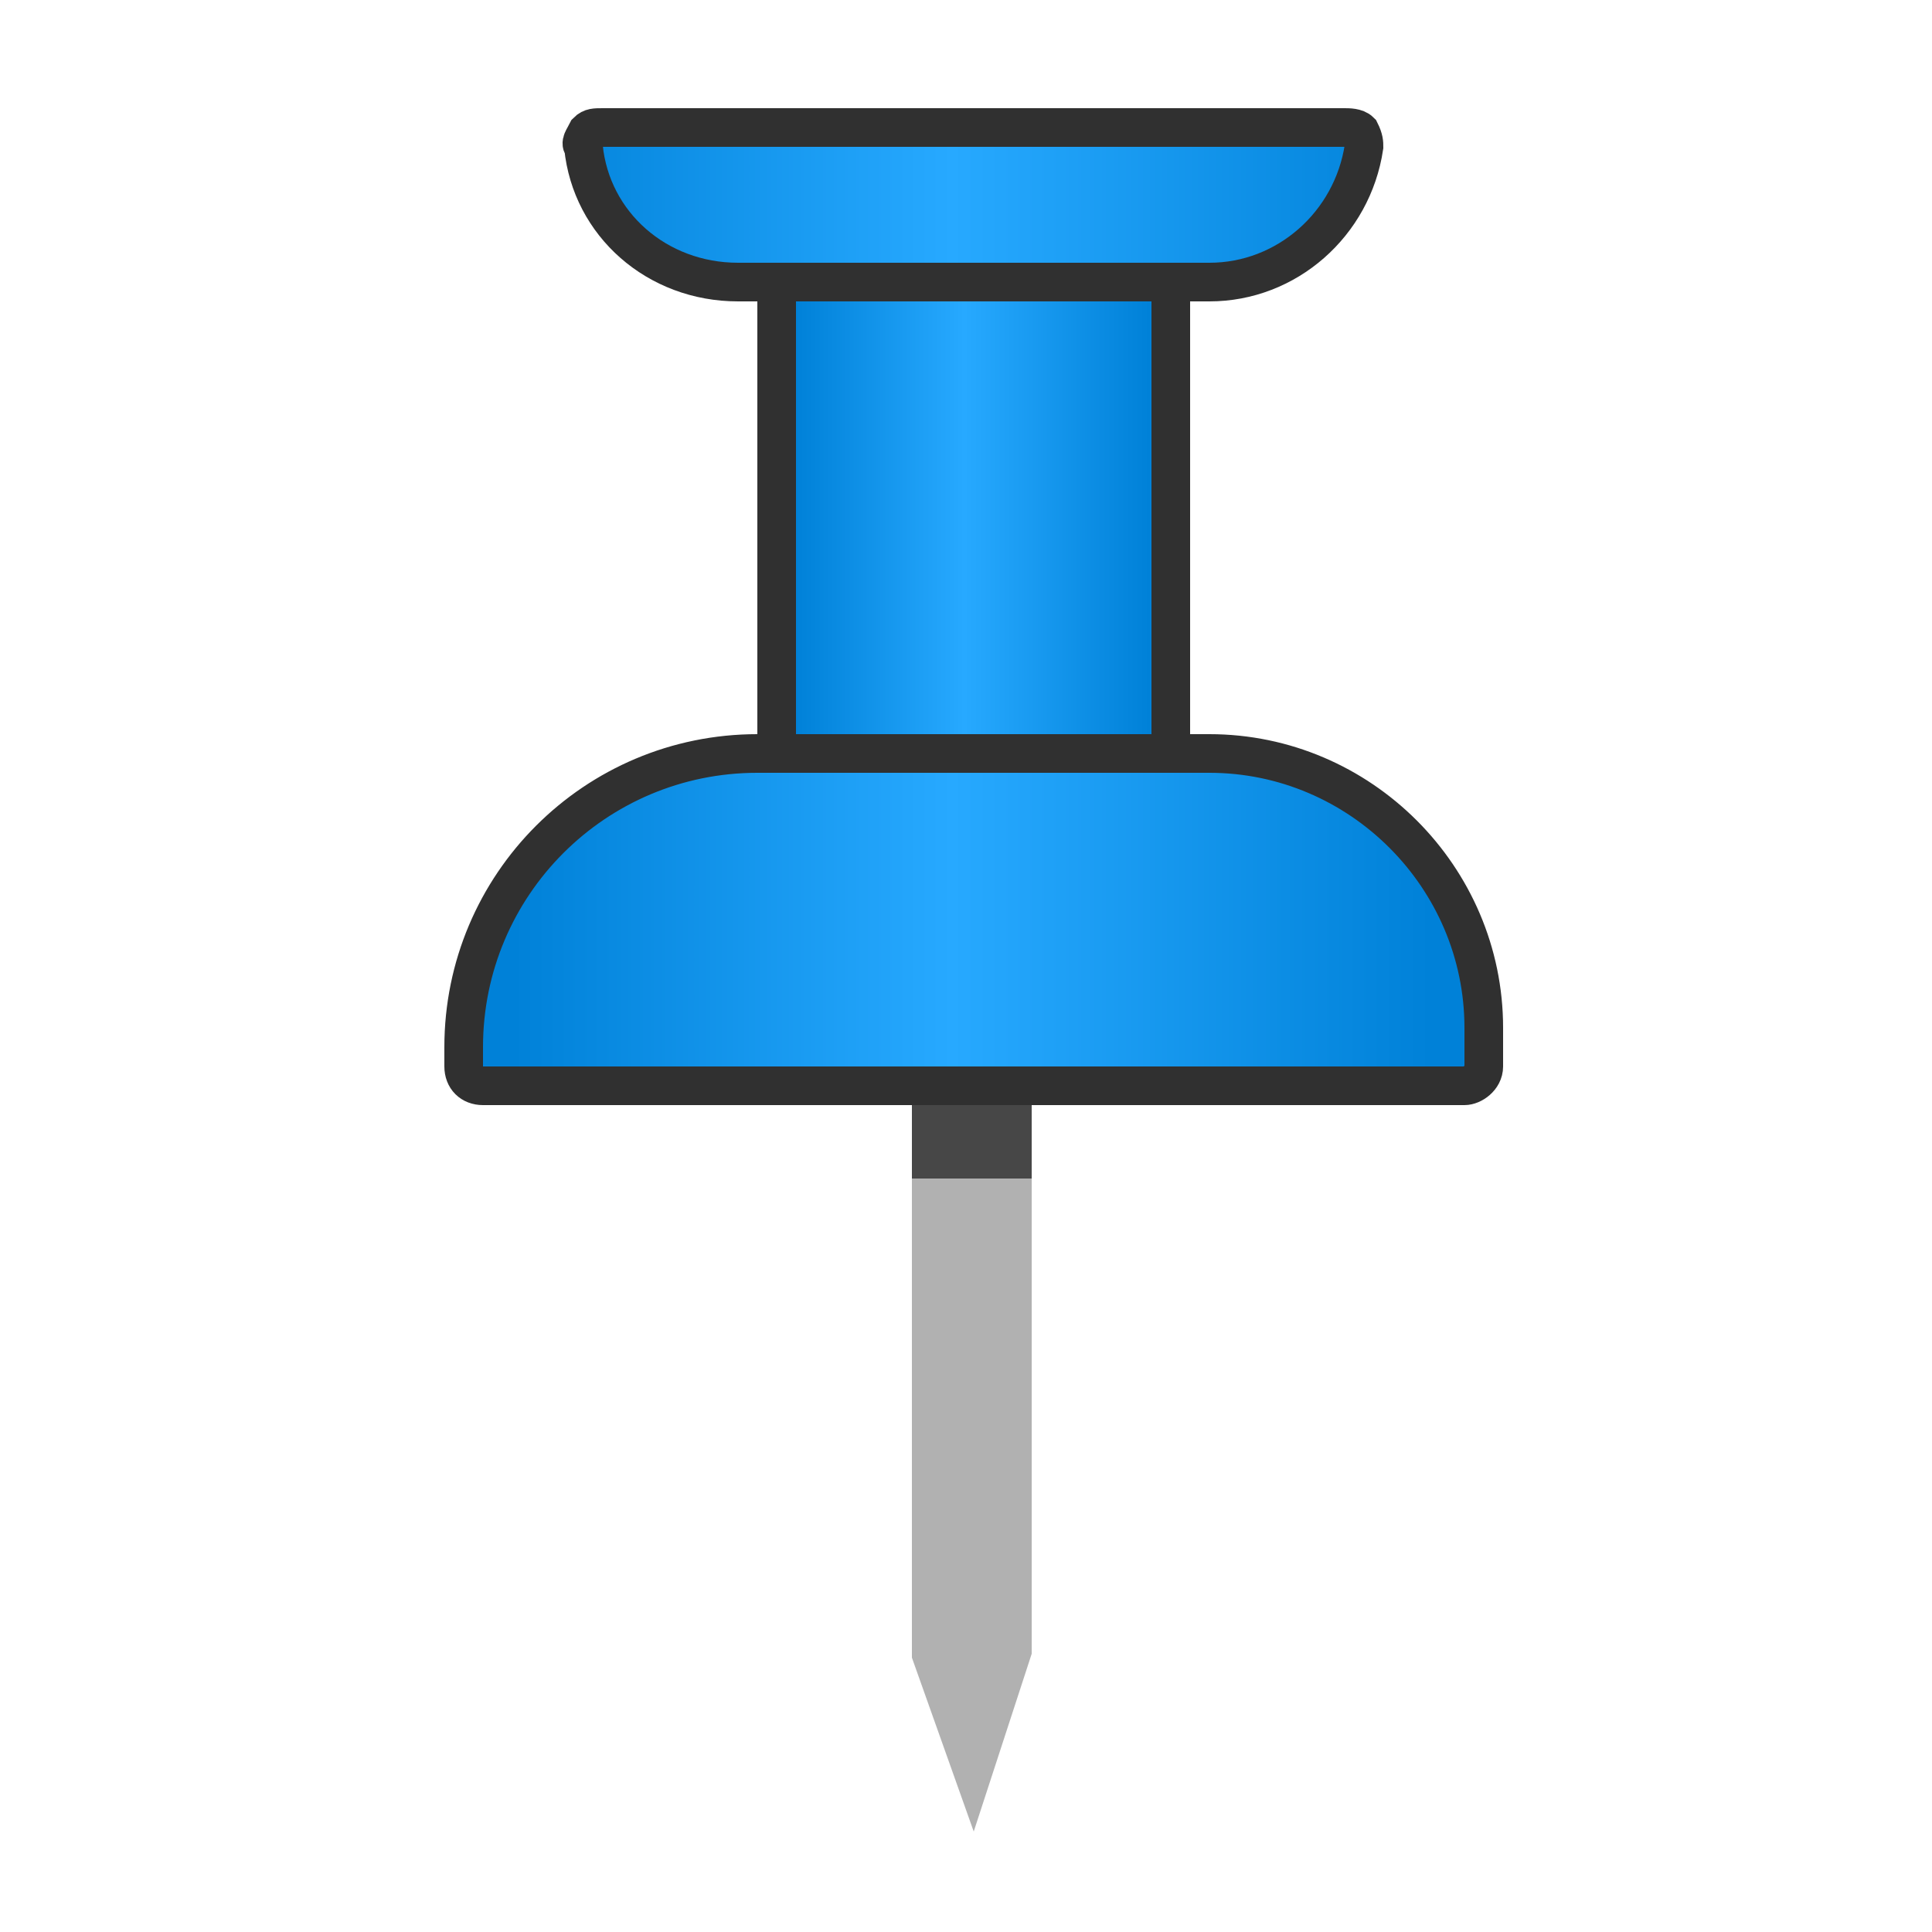 <?xml version="1.0" encoding="UTF-8"?>
<!DOCTYPE svg PUBLIC "-//W3C//DTD SVG 1.1//EN" "http://www.w3.org/Graphics/SVG/1.1/DTD/svg11.dtd">
<!-- Creator: CorelDRAW X6 -->
<svg xmlns="http://www.w3.org/2000/svg" xml:space="preserve" width="100%" height="100%" version="1.1" style="shape-rendering:geometricPrecision; text-rendering:geometricPrecision; image-rendering:optimizeQuality; fill-rule:evenodd; clip-rule:evenodd"
viewBox="0 0 500 500"
 xmlns:xlink="http://www.w3.org/1999/xlink">
 <defs>
  <style type="text/css">
   <![CDATA[
    .str1 {stroke:#303030;stroke-width:10}
    .fil1 {fill:#B1B1B1}
    .fil3 {fill:#474747}
    .fil4 {fill:url(#id0)}
    .fil2 {fill:url(#id1)}
   ]]>
  </style>
  <linearGradient id="id0" gradientUnits="userSpaceOnUse" x1="132.856" y1="157.012" x2="370.442" y2="157.012">
   <stop offset="0" style="stop-color:#0081D8"/>
   <stop offset="0.478" style="stop-color:#27A9FF"/>
   <stop offset="1" style="stop-color:#0081D8"/>
  </linearGradient>
  <linearGradient id="id1" gradientUnits="userSpaceOnUse" xlink:href="#id0" x1="205.96" y1="134.165" x2="297.338" y2="134.165">
  </linearGradient>
 </defs>
 <g id="Layer_x0020_1">
  <polygon class="fil1" points="236,281 267,281 267,428 252,474 236,429 "/>
  <rect class="fil2 str1" x="201" y="73" width="102" height="122"/>
  <polygon class="fil3" points="236,281 267,281 267,305 236,305 "/>
  <path class="fil4 str1" d="M191 73l122 0c20,0 37,-15 40,-35 0,-1 0,-2 -1,-4 -1,-1 -3,-1 -4,-1l-192 0c-2,0 -3,0 -4,1 -1,2 -2,3 -1,4 2,20 19,35 40,35zm-66 208l254 0c2,0 5,-2 5,-5l0 -10c0,-39 -32,-71 -71,-71l-117 0c-42,0 -76,34 -76,76l0 5c0,3 2,5 5,5z"/>
 </g>
</svg>
